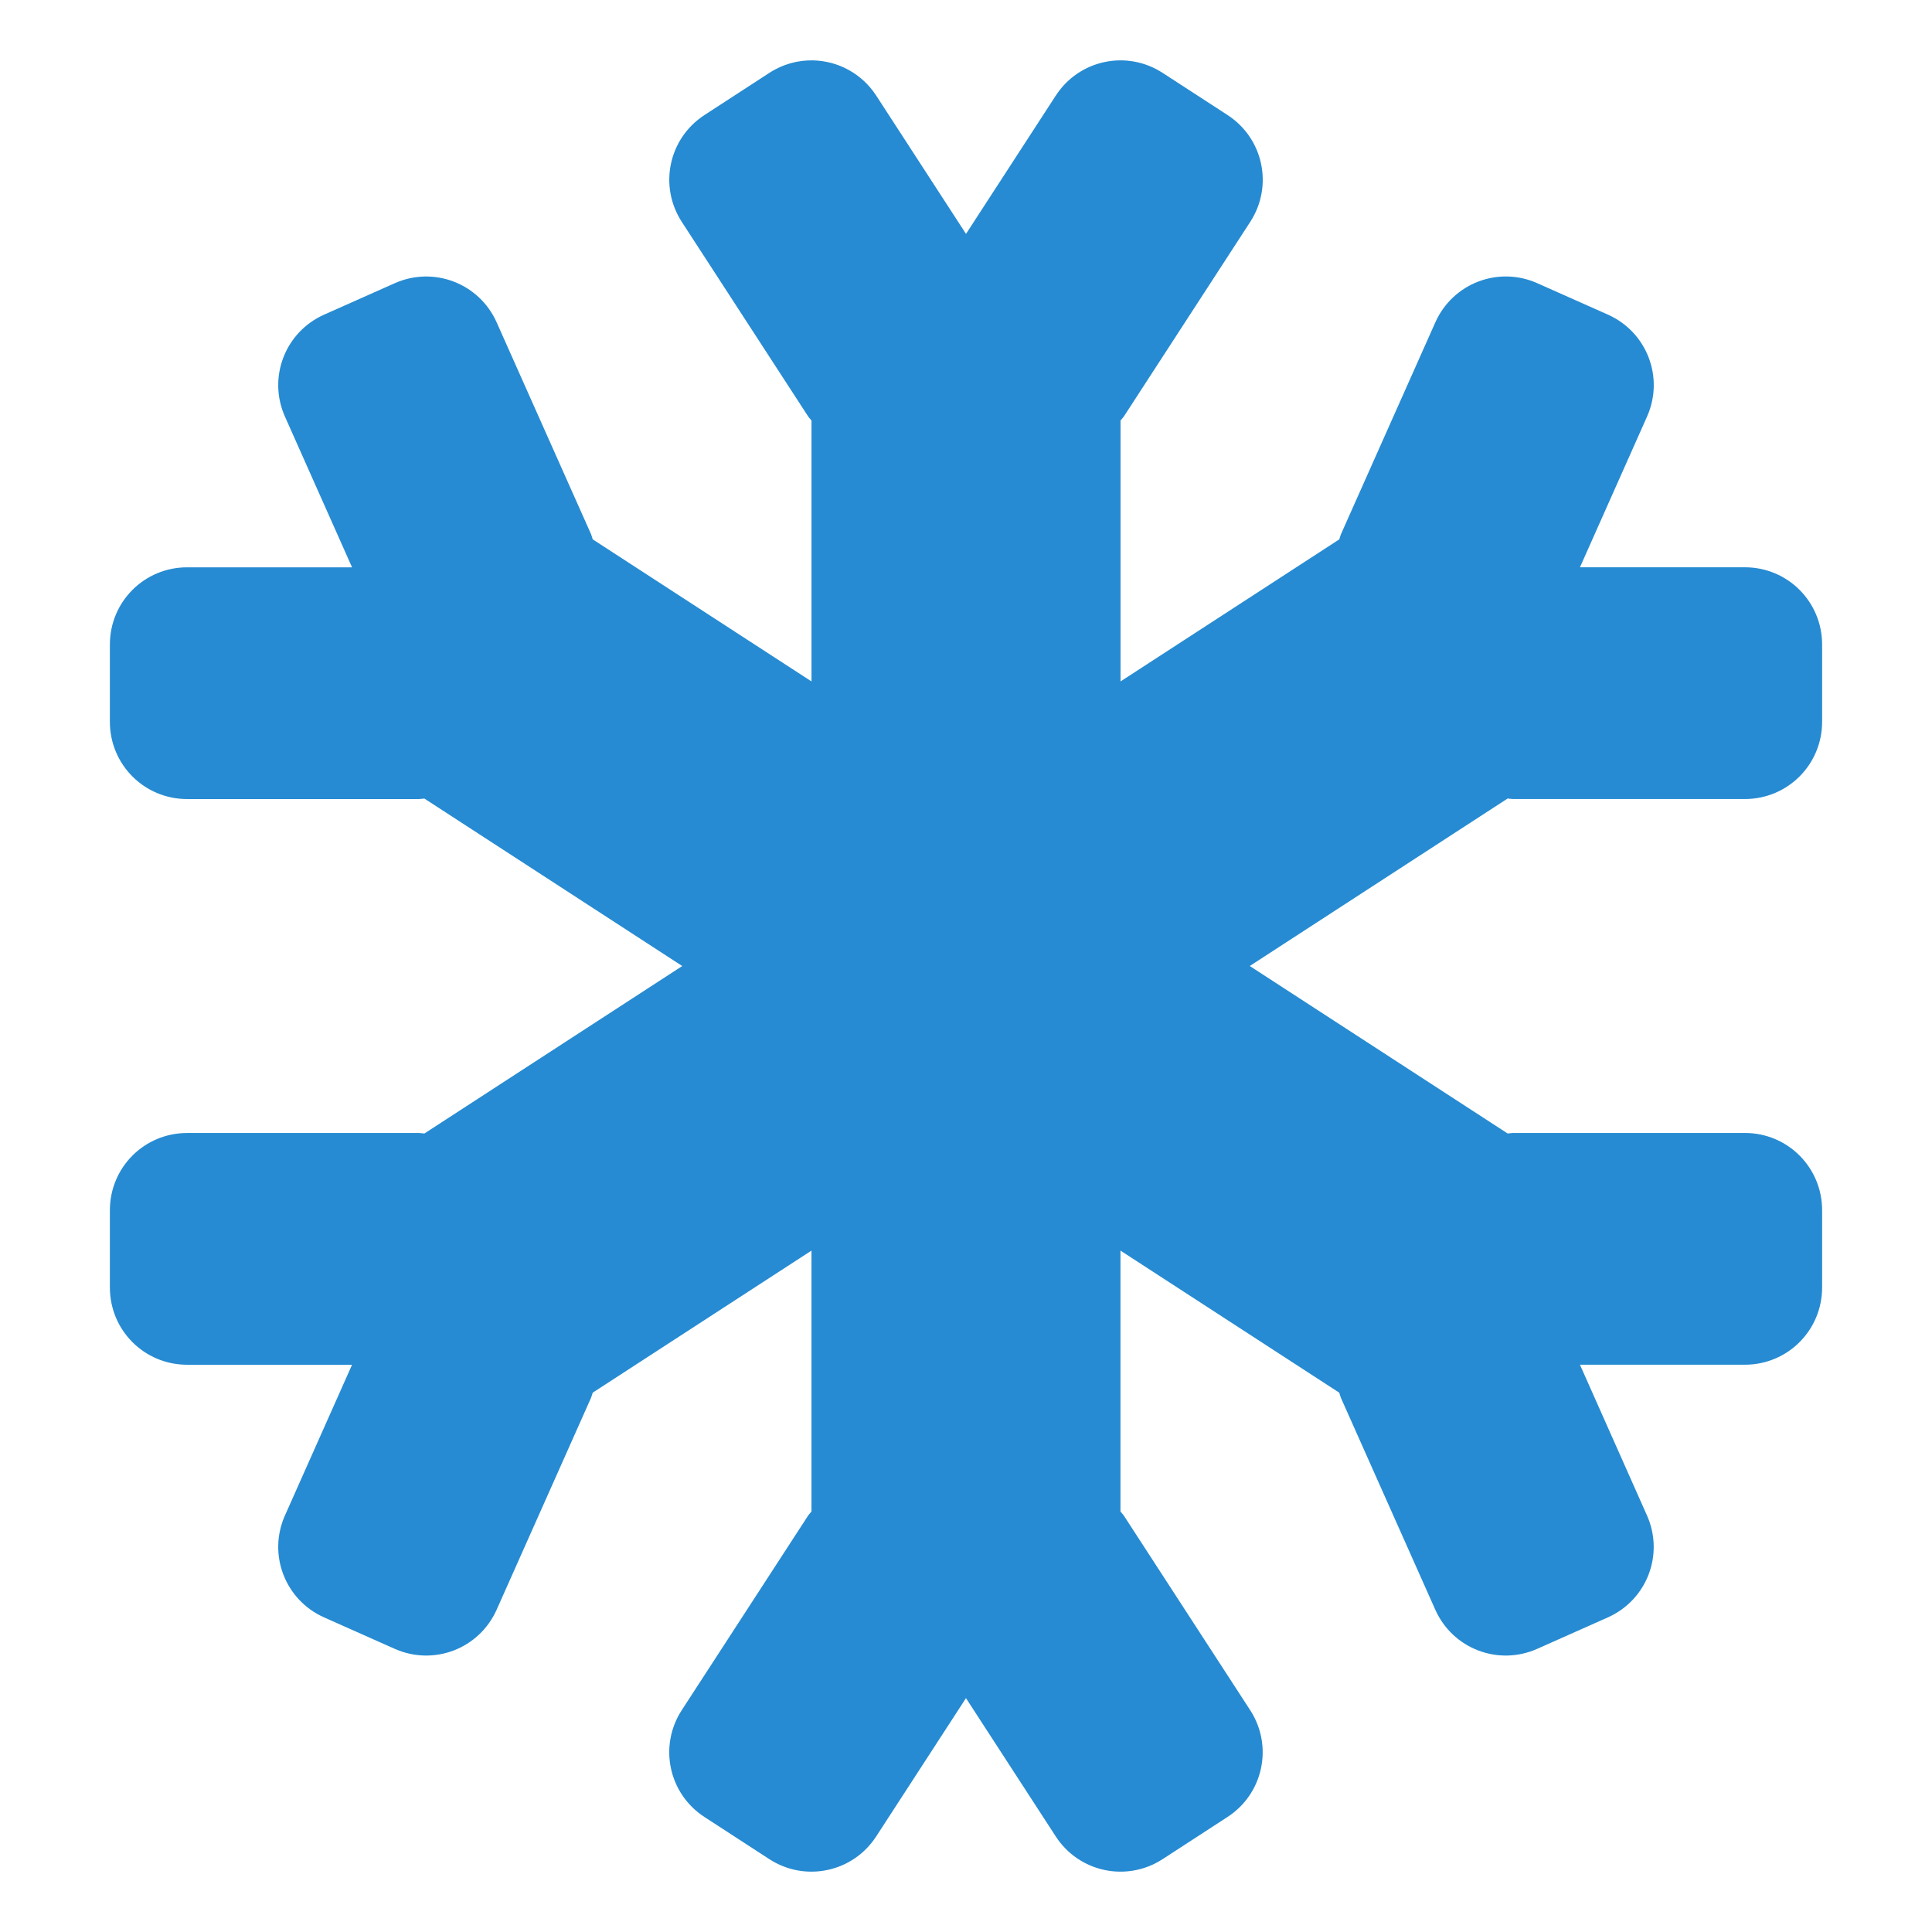 <?xml version="1.0" encoding="UTF-8" standalone="no"?>
<svg
   xmlns:dc="http://purl.org/dc/elements/1.1/"
   xmlns:cc="http://creativecommons.org/ns#"
   xmlns:rdf="http://www.w3.org/1999/02/22-rdf-syntax-ns#"
   xmlns:svg="http://www.w3.org/2000/svg"
   xmlns="http://www.w3.org/2000/svg"
   xmlns:sodipodi="http://sodipodi.sourceforge.net/DTD/sodipodi-0.dtd"
   xmlns:inkscape="http://www.inkscape.org/namespaces/inkscape"
   width="64"
   height="64"
   viewBox="0 0 64 64"
   id="svg4160"
   version="1.1"
   sodipodi:docname="cool-down.svg"
   inkscape:version="1.0.2 (e86c870879, 2021-01-15, custom)">
  <sodipodi:namedview
     pagecolor="#ffffff"
     bordercolor="#666666"
     borderopacity="1"
     objecttolerance="10"
     gridtolerance="10"
     guidetolerance="10"
     inkscape:pageopacity="0"
     inkscape:pageshadow="2"
     inkscape:window-width="1600"
     inkscape:window-height="837"
     id="namedview13"
     showgrid="true"
     inkscape:zoom="7.401051"
     inkscape:cx="24.150582"
     inkscape:cy="35.647313"
     inkscape:window-x="-8"
     inkscape:window-y="-8"
     inkscape:window-maximized="1"
     inkscape:current-layer="svg4160"
     inkscape:document-rotation="0">
    <inkscape:grid
       type="xygrid"
       id="grid847" />
  </sodipodi:namedview>
  <defs
     id="defs4162" />
  <path
     id="rect835"
     style="opacity:0.998;fill:#268bd2;fill-opacity:1;stroke:none;stroke-width:1;stroke-linecap:round;stroke-linejoin:round;stroke-miterlimit:4;stroke-dasharray:none;stroke-opacity:1"
     d="m 26.924,2 c -0.492,-0.009 -0.994,0.125 -1.44,0.415 L 23.338,3.81 c -1.189,0.772 -1.524,2.352 -0.752,3.541 l 4.181,6.438 c 0.034,0.052 0.078,0.093 0.115,0.142 v 8.642 l -7.247,-4.706 c -0.021,-0.058 -0.032,-0.118 -0.057,-0.175 L 16.453,10.68 C 15.876,9.385 14.369,8.806 13.074,9.383 l -2.337,1.04 c -1.295,0.577 -1.874,2.084 -1.297,3.379 l 2.222,4.991 h -5.463 c -1.418,0 -2.559,1.141 -2.559,2.559 v 2.559 c 0,1.418 1.141,2.559 2.559,2.559 h 7.677 c 0.062,0 0.121,-0.013 0.182,-0.017 l 8.542,5.548 -8.542,5.548 c -0.061,-0.004 -0.12,-0.017 -0.182,-0.017 h -7.677 c -1.418,0 -2.559,1.141 -2.559,2.559 v 2.559 c 0,1.418 1.141,2.559 2.559,2.559 h 5.463 l -2.222,4.991 c -0.577,1.295 0.002,2.802 1.297,3.379 l 2.337,1.04 c 1.295,0.577 2.802,-0.002 3.379,-1.297 l 3.124,-7.013 c 0.025,-0.057 0.036,-0.117 0.057,-0.175 l 7.247,-4.706 v 8.642 c -0.037,0.049 -0.081,0.09 -0.115,0.142 l -4.181,6.438 c -0.772,1.189 -0.437,2.769 0.752,3.541 l 2.147,1.395 c 1.189,0.772 2.769,0.437 3.541,-0.752 l 2.974,-4.581 2.974,4.581 c 0.772,1.189 2.352,1.524 3.541,0.752 l 2.147,-1.395 c 1.189,-0.772 1.524,-2.352 0.752,-3.541 l -4.181,-6.438 c -0.034,-0.052 -0.078,-0.093 -0.115,-0.142 v -8.642 l 7.247,4.706 c 0.021,0.058 0.032,0.118 0.057,0.175 l 3.124,7.013 c 0.577,1.295 2.084,1.874 3.379,1.297 l 2.337,-1.04 c 1.295,-0.577 1.874,-2.084 1.297,-3.379 L 52.338,45.208 h 5.463 c 1.418,0 2.559,-1.141 2.559,-2.559 V 40.09 c 0,-1.418 -1.141,-2.559 -2.559,-2.559 h -7.677 c -0.062,0 -0.121,0.013 -0.182,0.017 l -8.542,-5.548 8.542,-5.548 c 0.061,0.004 0.12,0.017 0.182,0.017 h 7.677 c 1.418,0 2.559,-1.141 2.559,-2.559 v -2.559 c 0,-1.418 -1.141,-2.559 -2.559,-2.559 h -5.463 l 2.222,-4.991 c 0.577,-1.295 -0.002,-2.802 -1.297,-3.379 l -2.337,-1.04 c -1.295,-0.577 -2.802,0.002 -3.379,1.297 l -3.124,7.013 c -0.025,0.057 -0.036,0.117 -0.057,0.175 l -7.247,4.706 v -8.642 c 0.037,-0.049 0.081,-0.09 0.115,-0.142 l 4.181,-6.438 c 0.772,-1.189 0.437,-2.769 -0.752,-3.541 L 38.515,2.415 C 37.326,1.643 35.746,1.978 34.974,3.167 L 32,7.748 29.026,3.167 C 28.543,2.424 27.745,2.015 26.924,2 Z" />
</svg>
